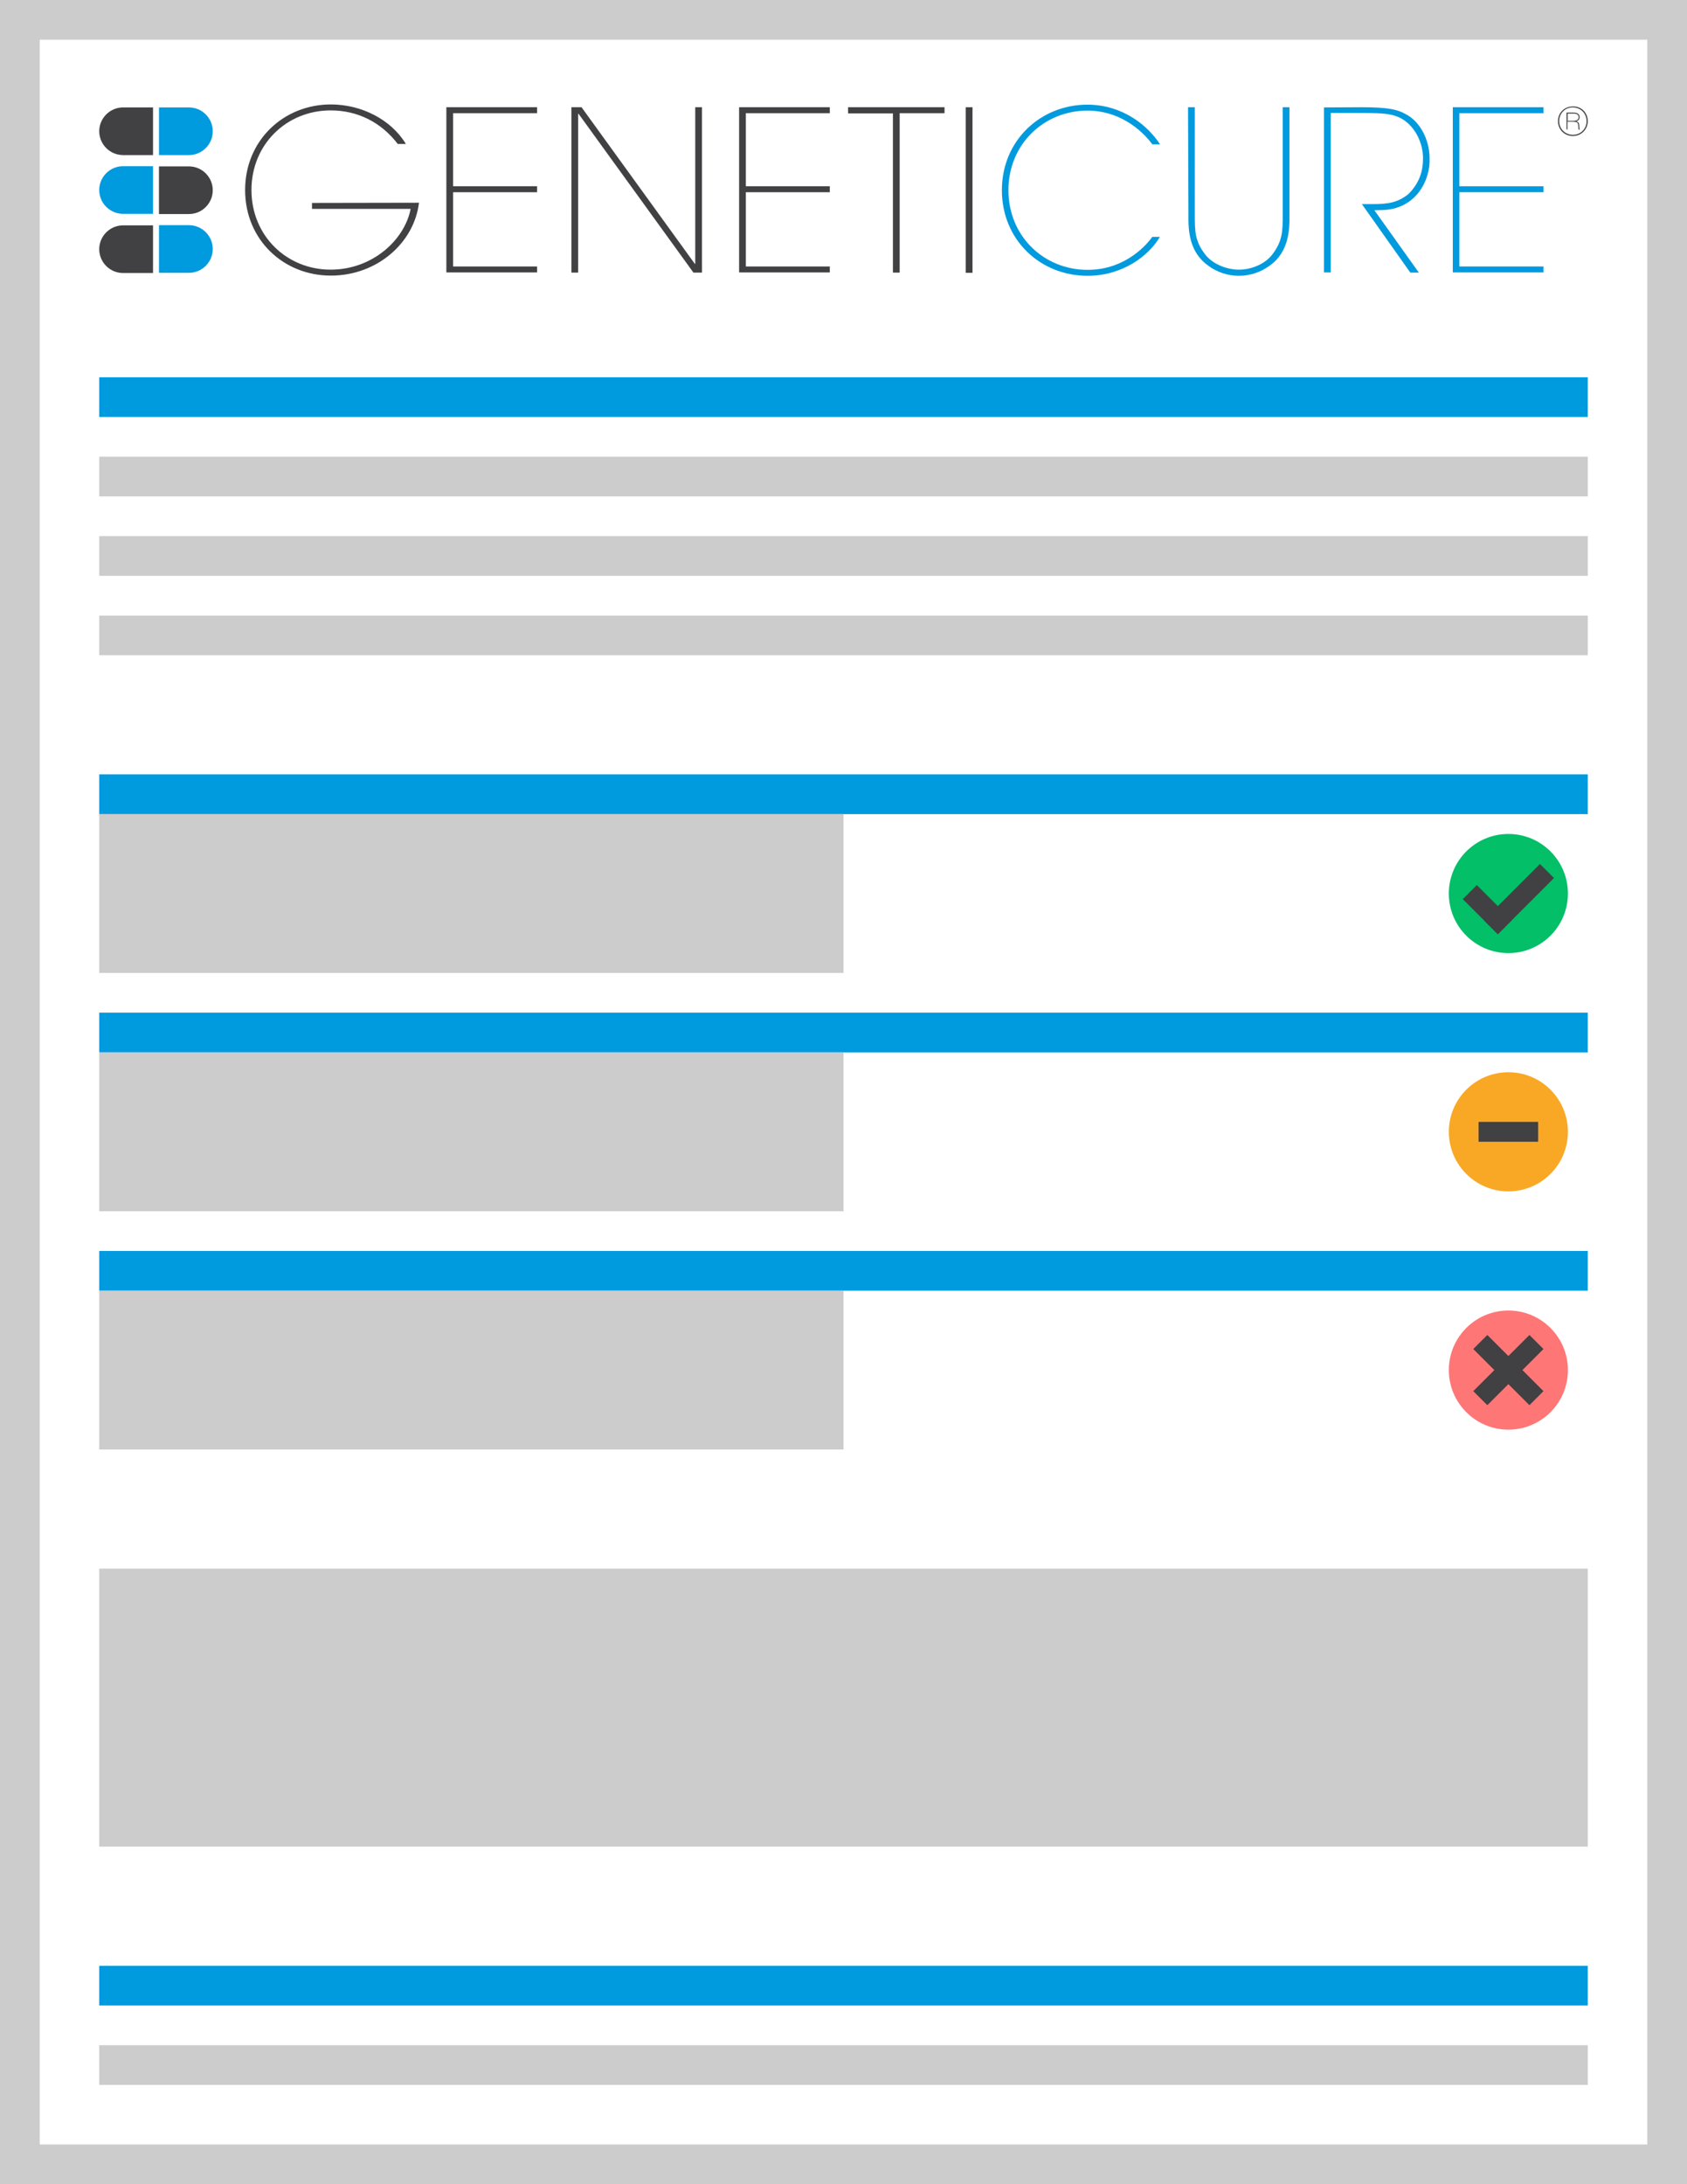 <svg version="1.1" xmlns="http://www.w3.org/2000/svg" viewBox="0 0 85 110">
	<style type="text/css">
		.lowlight{fill:#CCCCCC;}
		.hilight{fill:#009ADE;}
		.ok{fill:#02BF68;}
		.warn{fill:#F9A825;}
		.error{fill:#FF7676;}
		.dark{fill:#414042;}
	</style>
	<rect x="0" y="0" style="fill: #fff" width="85" height="110"/>
	<path class="lowlight" d="M83,2v106H2V2H83 M85,0H0v110h85V0L85,0z"/>

	<rect x="5" y="19" class="hilight" width="75" height="2"/>
	<rect x="5" y="23" class="lowlight" width="75" height="2"/>
	<rect x="5" y="27" class="lowlight" width="75" height="2"/>
	<rect x="5" y="31" class="lowlight" width="75" height="2"/>

	<rect x="5" y="99" class="hilight" width="75" height="2"/>
	<rect x="5" y="103" class="lowlight" width="75" height="2"/>

	<rect x="5" y="79" class="lowlight" width="75" height="14"/>

	<g>
		<rect x="5" y="39" class="hilight" width="75" height="2"/>
		<rect x="5" y="41" class="lowlight" width="37.5" height="8"/>
		<g transform="translate(73 42)">
			<circle class="ok" cx="3" cy="3" r="3"/>
			<g transform="translate(1.75 .75) rotate(45 1.25 2)">
				<rect class="dark" width="2.5" height="1" transform="translate(0 3)" />
				<rect class="dark" width="4" height="1" transform="translate(2.5 0) rotate(90 0 0)" />
			</g>
		</g>
	</g>

	<g>
		<rect x="5" y="51" class="hilight" width="75" height="2"/>
		<rect x="5" y="53" class="lowlight" width="37.5" height="8"/>
		<g transform="translate(73 54)">
			<circle class="warn" cx="3" cy="3" r="3"/>
			<rect class="dark" width="3" height="1" transform="translate(1.5 2.5)" />
		</g>
	</g>

	<g>
		<rect x="5" y="63" class="hilight" width="75" height="2"/>
		<rect x="5" y="65" class="lowlight" width="37.5" height="8"/>
		<g transform="translate(73 66)">
			<circle class="error" cx="3" cy="3" r="3" />
			<g transform="translate(1 2.5)">
				<rect class="dark" width="4" height="1" transform="rotate(45 2 .5)" />
				<rect class="dark" width="4" height="1" transform="rotate(-45 2 .5)" />
			</g>
		</g>
	</g>

	<g id="logo">
		<path class="dark" d="M21.11,10.21c-0.24,2.02-2.11,3.67-4.44,3.67c-2.39,0-4.32-1.81-4.32-4.31s1.94-4.31,4.32-4.31 c1.53,0,3.03,0.75,3.78,1.99h-0.41c-0.83-1.09-2.02-1.69-3.38-1.69c-2.21,0-3.99,1.7-3.99,4.01c0,2.31,1.78,4.01,3.99,4.01 c2.12,0,3.73-1.51,4.03-3.06h-4.97v-0.3L21.11,10.21"/>
		<path class="dark" d="M27.06,5.4v0.3h-4.23v3.68h4.23v0.3h-4.23v3.74h4.23v0.3h-4.57V5.4H27.06"/>
		<path class="dark" d="M35.01,13.29h0.02V5.4h0.34v8.33h-0.43l-5.79-8h-0.02v8h-0.34V5.4h0.51L35.01,13.29"/>
		<path class="dark" d="M41.81,5.4v0.3h-4.23v3.68h4.23v0.3h-4.23v3.74h4.23v0.3h-4.57V5.4H41.81"/>
		<path class="dark" d="M47.59,5.4v0.3h-2.26v8.03h-0.34V5.71h-2.26V5.4H47.59"/>
		<path class="dark" d="M48.66,13.74H49V5.4h-0.34V13.74z"/>
		<path class="hilight" d="M58.44,11.93c-0.56,0.96-1.89,1.96-3.64,1.96c-2.39,0-4.32-1.81-4.32-4.31s1.94-4.31,4.32-4.31 c1.78,0.01,3.04,1.06,3.65,2h-0.39c-0.32-0.44-1.41-1.69-3.26-1.7c-2.21,0-3.99,1.7-3.99,4.01c0,2.31,1.78,4.01,3.99,4.01 c1.95,0,3.02-1.33,3.26-1.66L58.44,11.93"/>
		<path class="hilight" d="M59.86,5.4h0.34v5.41c0,0.81,0,1.33,0.52,2c0.36,0.47,1.05,0.77,1.71,0.77c0.63,0,1.32-0.29,1.68-0.77 c0.52-0.68,0.52-1.19,0.52-2V5.4h0.34v5.41c0.01,0.75-0.02,1.88-1,2.57c-0.43,0.32-0.98,0.51-1.55,0.51 c-0.56,0-1.12-0.19-1.54-0.51c-0.98-0.69-1.01-1.81-1-2.57L59.86,5.4"/>
		<path class="hilight" d="M68.61,5.4c1.29,0,1.81,0.11,2.22,0.35c0.68,0.34,1.2,1.25,1.2,2.22c0.05,1.04-0.64,2.6-2.45,2.61l-0.33,0.01 l2.24,3.14h-0.43l-2.44-3.45h0.52c0.79,0,1.3-0.07,1.85-0.53c0.53-0.55,0.71-1.13,0.71-1.78c0-0.72-0.35-1.52-0.99-1.94 c-0.51-0.33-1.12-0.34-2.09-0.34h-1.57v8.03h-0.34V5.41L68.61,5.4"/>
		<path class="hilight" d="M77.77,5.4v0.3h-4.24v3.68h4.24v0.3h-4.24v3.74h4.24v0.3h-4.57V5.4H77.77"/>
		<g>
			<path class="dark" d="M7.71,5.41H6.2C5.54,5.41,5,5.95,5,6.61c0,0.66,0.54,1.2,1.2,1.2h1.51V5.41"/>
			<path class="hilight" d="M8.01,7.81h1.51c0.66,0,1.2-0.54,1.2-1.2c0-0.66-0.54-1.2-1.2-1.2H8.01V7.81"/>
			<path class="dark" d="M7.71,11.35H6.2c-0.66,0-1.2,0.54-1.2,1.2c0,0.66,0.54,1.2,1.2,1.2h1.51V11.35"/>
			<path class="hilight" d="M8.01,13.74h1.51c0.66,0,1.2-0.54,1.2-1.2c0-0.66-0.54-1.2-1.2-1.2H8.01V13.74"/>
			<path class="dark" d="M8.01,8.38h1.51c0.66,0,1.2,0.54,1.2,1.2c0,0.66-0.54,1.2-1.2,1.2H8.01V8.38"/>
			<path class="hilight" d="M7.71,10.77H6.2c-0.66,0-1.2-0.54-1.2-1.2c0-0.66,0.54-1.2,1.2-1.2h1.51V10.77"/>
		</g>
		<path class="dark" d="M78.99,5.72v0.37h0.27c0.06-0.01,0.28,0,0.28-0.19c0-0.18-0.19-0.18-0.25-0.18H78.99z M79.29,5.67 c0.05,0,0.3,0,0.3,0.23c0,0.12-0.08,0.19-0.17,0.21v0c0.12,0.03,0.14,0.1,0.15,0.2c0.01,0.17,0.01,0.19,0.03,0.22h-0.06 c-0.01-0.02-0.01-0.04-0.02-0.2c-0.01-0.12-0.02-0.2-0.26-0.2h-0.28v0.39h-0.05V5.67L79.29,5.67L79.29,5.67z M78.56,6.1 c0,0.39,0.3,0.69,0.69,0.69c0.39,0,0.69-0.3,0.69-0.69c0-0.38-0.29-0.69-0.69-0.69C78.85,5.4,78.56,5.72,78.56,6.1z M80,6.1 c0,0.42-0.33,0.75-0.75,0.75c-0.42,0-0.75-0.32-0.75-0.75c0-0.41,0.31-0.74,0.75-0.74C79.68,5.35,80,5.68,80,6.1"/>
	</g>

</svg>
